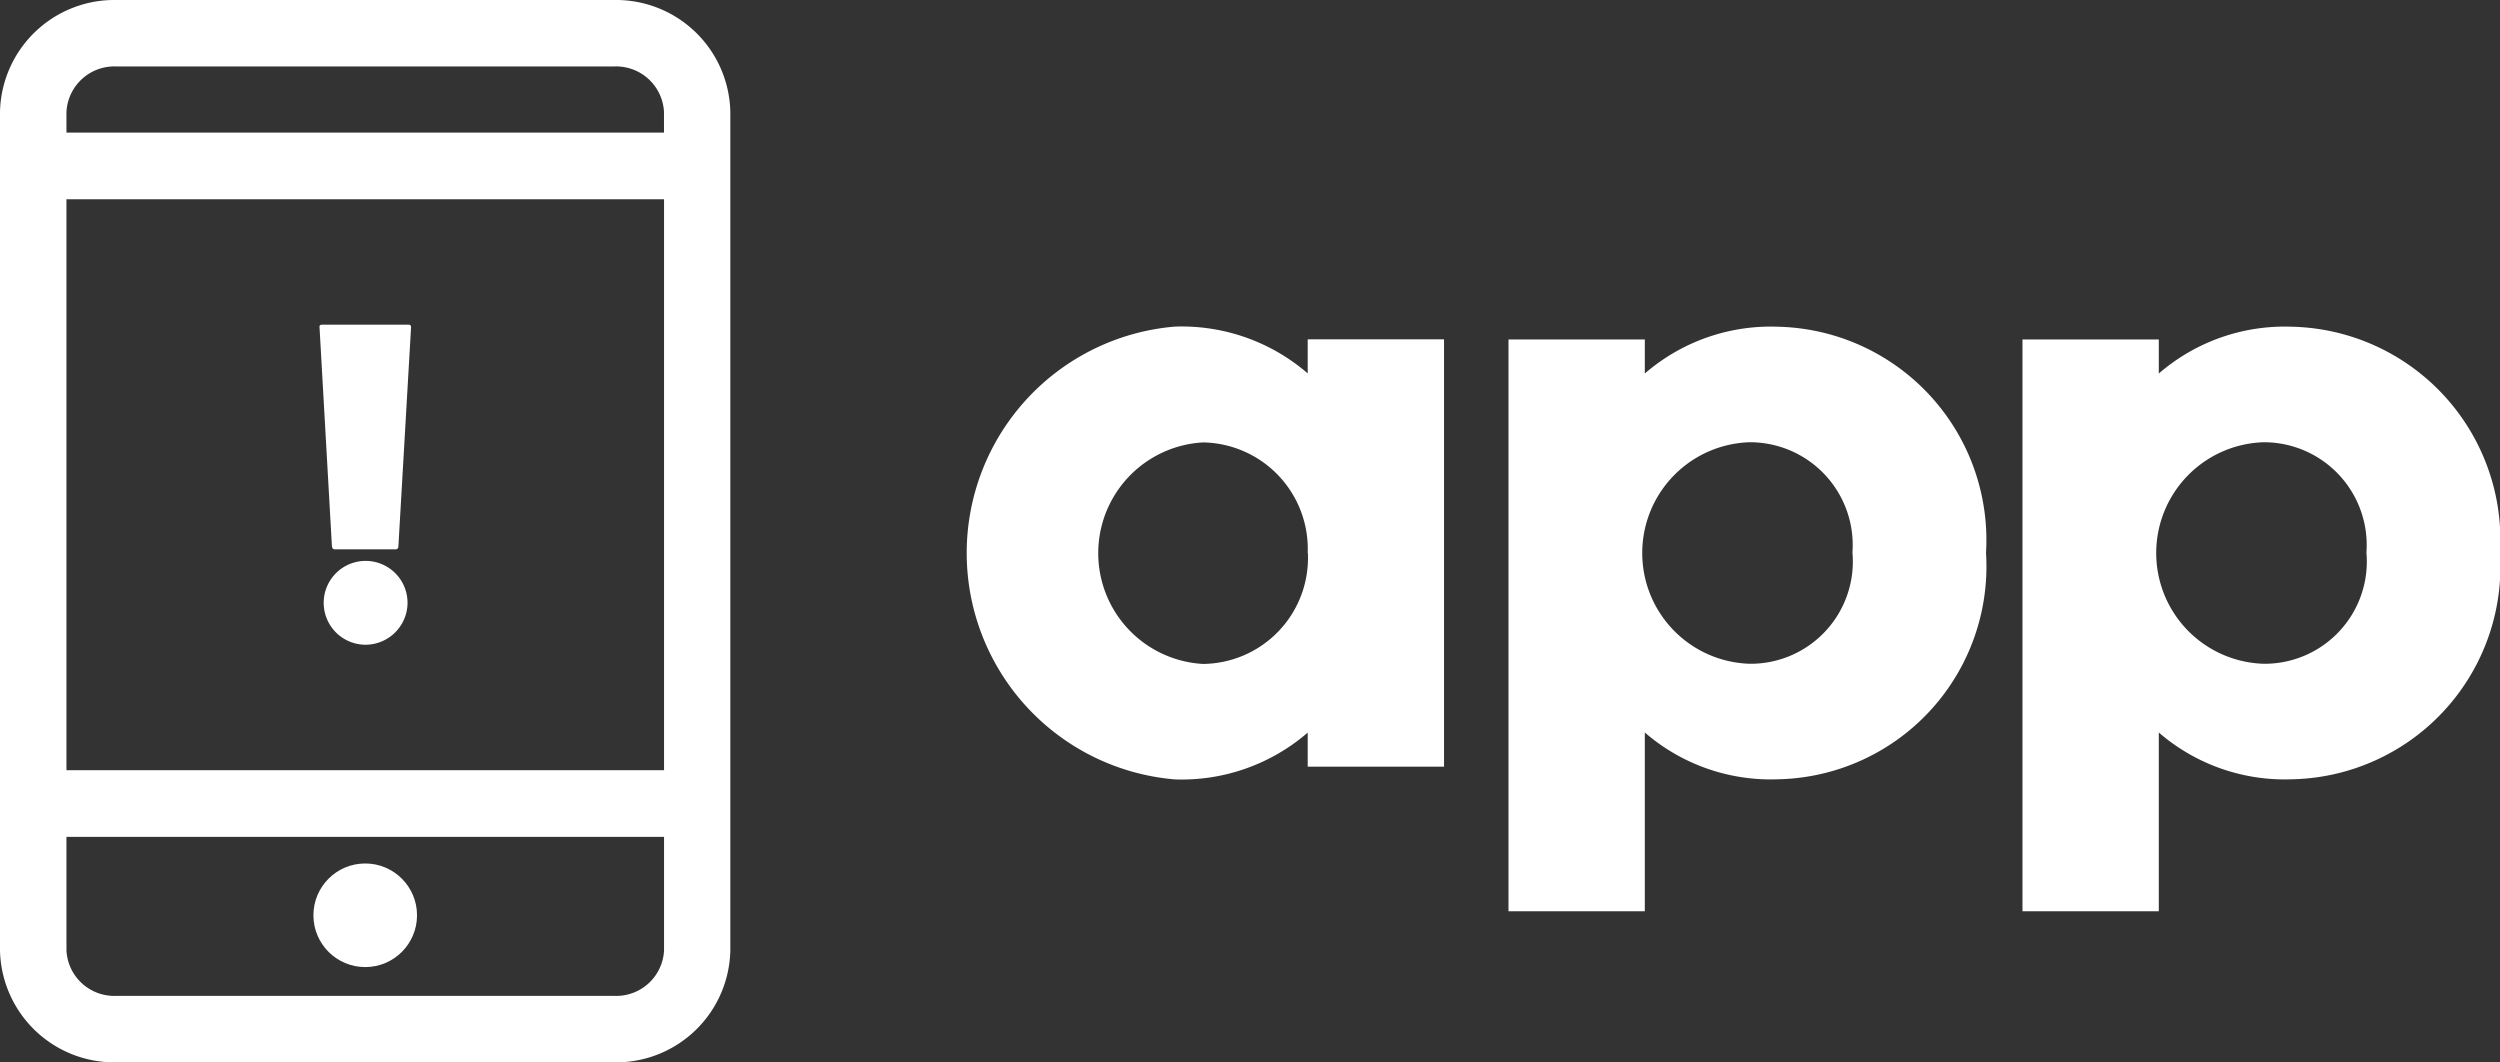 <svg xmlns="http://www.w3.org/2000/svg" width="44.014" height="18.703" viewBox="0 0 44.014 18.703">
  <rect x="0" y="0" width="44.014" height="18.703" fill="#333333" stroke="none"/>
  <g id="Group_33268" data-name="Group 33268" transform="translate(0 0)">
    <path id="Path_28667" data-name="Path 28667" d="M131.452,176.764h-2.4v-.6a3.391,3.391,0,0,1-2.338.824,4,4,0,0,1,0-7.972,3.391,3.391,0,0,1,2.338.824v-.6h2.4Zm-2.4-3.761a1.876,1.876,0,0,0-1.843-1.948,1.953,1.953,0,0,0,0,3.9A1.867,1.867,0,0,0,129.055,173Z" transform="translate(-106.029 -163.266)" fill="#fff"/>
    <path id="Path_28668" data-name="Path 28668" d="M137.079,173a3.748,3.748,0,0,1-3.671,3.986,3.386,3.386,0,0,1-2.336-.824v3.147h-2.4V169.242h2.4v.6a3.386,3.386,0,0,1,2.336-.824A3.757,3.757,0,0,1,137.079,173Zm-2.352,0a1.81,1.81,0,0,0-1.812-1.948,1.951,1.951,0,0,0,0,3.9A1.8,1.8,0,0,0,134.728,173Z" transform="translate(-102.114 -163.266)" fill="#fff"/>
    <path id="Path_28669" data-name="Path 28669" d="M142.416,173a3.748,3.748,0,0,1-3.671,3.986,3.386,3.386,0,0,1-2.336-.824v3.147h-2.4V169.242h2.4v.6a3.386,3.386,0,0,1,2.336-.824A3.757,3.757,0,0,1,142.416,173Zm-2.352,0a1.81,1.81,0,0,0-1.812-1.948,1.951,1.951,0,0,0,0,3.9A1.8,1.8,0,0,0,140.065,173Z" transform="translate(-98.402 -163.266)" fill="#fff"/>
    <path id="Path_28670" data-name="Path 28670" d="M117.107,172.925a.738.738,0,1,1,.746-.738A.742.742,0,0,1,117.107,172.925Z" transform="translate(-110.678 -161.574)" fill="#fff"/>
    <path id="Path_28671" data-name="Path 28671" d="M117.716,172.9s0,.051-.046.051h-1.078c-.041,0-.046-.049-.046-.049l-.219-3.869s-.008-.037.046-.037H117.9c.041,0,.039.044.039.044Z" transform="translate(-110.702 -163.28)" fill="#fff"/>
    <path id="Path_28672" data-name="Path 28672" d="M123.821,165.625h-8.766a2.014,2.014,0,0,0-2.046,1.974v14.757a2.013,2.013,0,0,0,2.046,1.972h8.766a2.012,2.012,0,0,0,2.046-1.972V167.6A2.013,2.013,0,0,0,123.821,165.625Zm-9.642,3.508H124.7v10.052H114.179Zm.877-2.338h8.766a.844.844,0,0,1,.877.8v.365H114.179V167.6A.844.844,0,0,1,115.055,166.795Zm8.766,16.363h-8.766a.843.843,0,0,1-.877-.8v-2H124.7v2A.843.843,0,0,1,123.821,183.158Z" transform="translate(-113.009 -165.625)" fill="#fff"/>
    <circle id="Ellipse_142" data-name="Ellipse 142" cx="0.912" cy="0.912" r="0.912" transform="translate(5.518 15.202)" fill="#fff"/>
  </g>
</svg>
